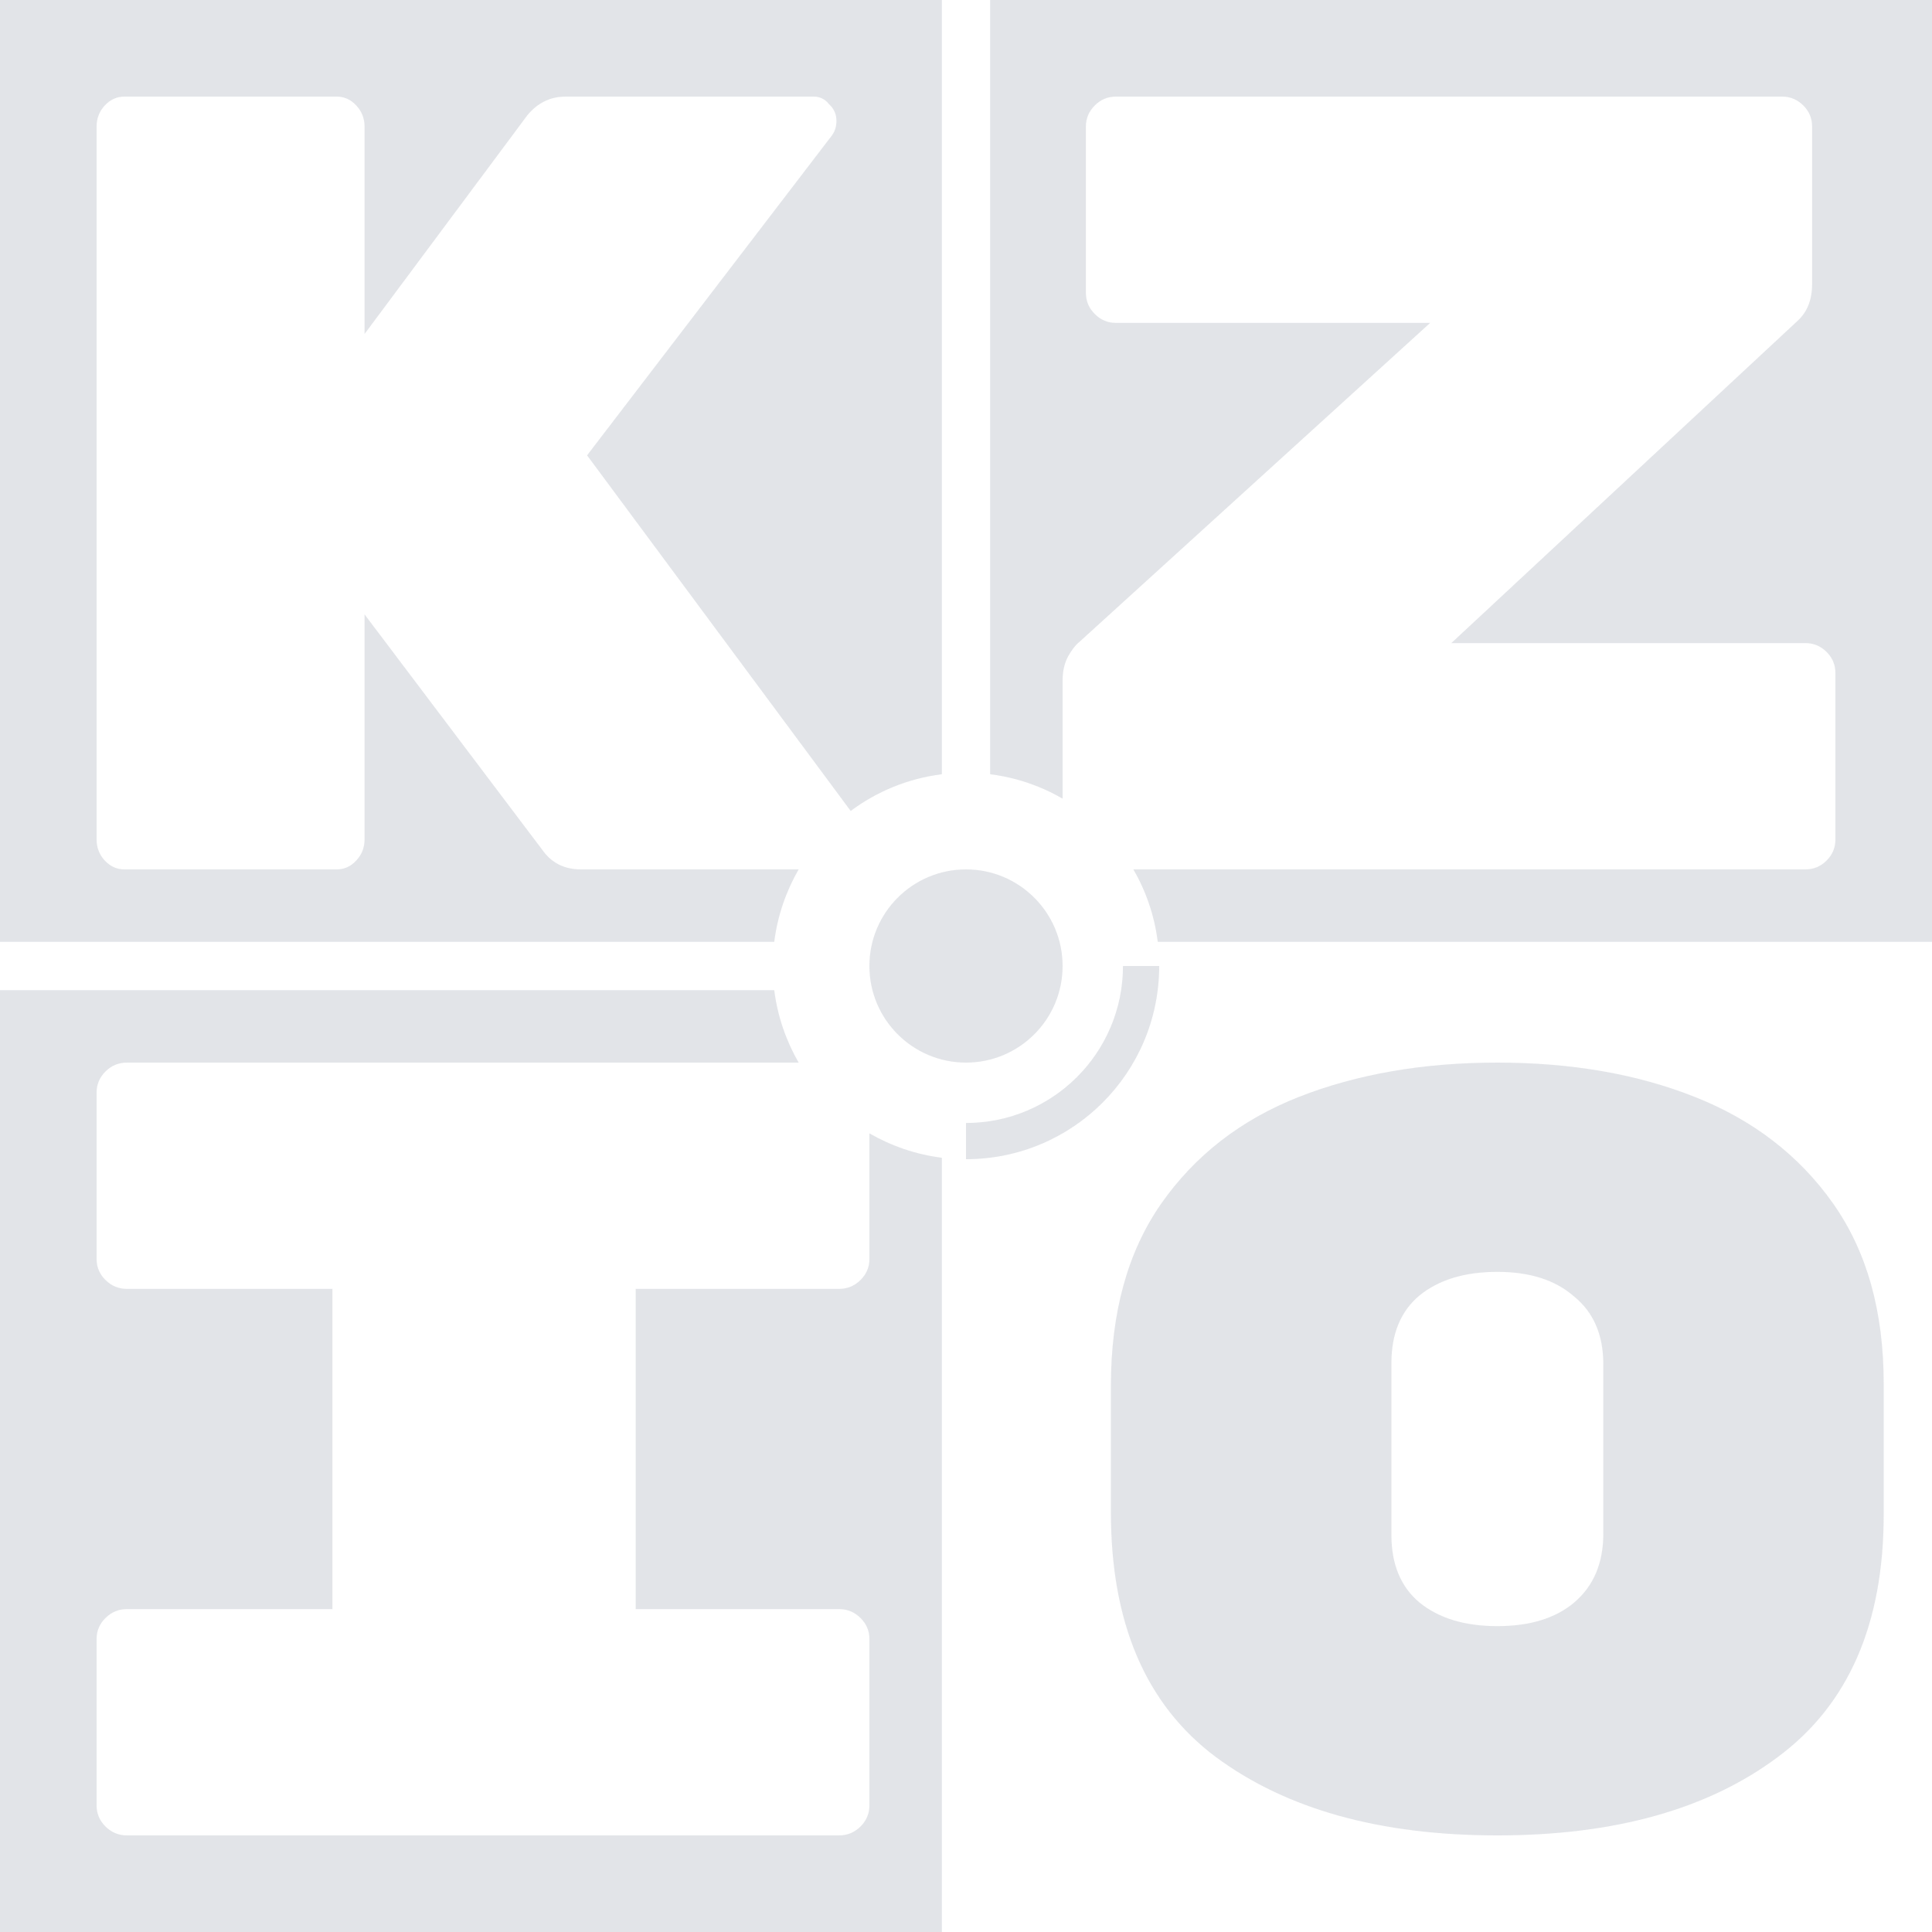 <svg width="16" height="16" viewBox="0 0 16 16" fill="none" xmlns="http://www.w3.org/2000/svg">
<path d="M15.6 12.542C15.6 13.449 15.308 14.118 14.723 14.551C14.144 14.984 13.369 15.2 12.4 15.2C11.431 15.2 10.654 14.984 10.069 14.551C9.49 14.118 9.2 13.443 9.2 12.524V11.476C9.2 10.871 9.338 10.37 9.613 9.973C9.894 9.57 10.275 9.274 10.757 9.084C11.239 8.895 11.787 8.8 12.4 8.8C13.014 8.8 13.559 8.895 14.035 9.084C14.516 9.274 14.898 9.567 15.179 9.964C15.46 10.361 15.6 10.859 15.6 11.458V12.542ZM11.523 12.711C11.523 12.954 11.6 13.141 11.755 13.271C11.916 13.402 12.131 13.467 12.4 13.467C12.67 13.467 12.882 13.402 13.037 13.271C13.197 13.135 13.278 12.945 13.278 12.702V11.298C13.278 11.055 13.197 10.868 13.037 10.738C12.882 10.601 12.67 10.533 12.4 10.533C12.131 10.533 11.916 10.598 11.755 10.729C11.6 10.859 11.523 11.046 11.523 11.289V12.711Z" fill="#6A7682" fill-opacity="0.1"/>
<circle cx="8" cy="8" r="0.8" fill="#6A7682" fill-opacity="0.1"/>
<path fill-rule="evenodd" clip-rule="evenodd" d="M6.7 8L6.4 8V8H6.7C6.7 8 6.7 8 6.7 8ZM8 9.3V9.6C8.884 9.6 9.6 8.884 9.6 8V8H9.3C9.3 8.718 8.718 9.3 8 9.3Z" fill="#6A7682" fill-opacity="0.1"/>
<path fill-rule="evenodd" clip-rule="evenodd" d="M0 16V8.2H6.412C6.439 8.416 6.51 8.619 6.614 8.8H1.051C0.983 8.8 0.924 8.824 0.874 8.873C0.825 8.922 0.8 8.98 0.8 9.047V10.427C0.8 10.495 0.825 10.552 0.874 10.601C0.924 10.65 0.983 10.674 1.051 10.674H2.753V13.326H1.051C0.983 13.326 0.924 13.35 0.874 13.399C0.825 13.448 0.8 13.505 0.8 13.573V14.953C0.8 15.02 0.825 15.078 0.874 15.127C0.924 15.176 0.983 15.2 1.051 15.2H6.949C7.017 15.2 7.076 15.176 7.126 15.127C7.175 15.078 7.2 15.02 7.2 14.953V13.573C7.2 13.505 7.175 13.448 7.126 13.399C7.076 13.35 7.017 13.326 6.949 13.326H5.265V10.674H6.949C7.017 10.674 7.076 10.65 7.126 10.601C7.175 10.552 7.2 10.495 7.2 10.427V9.386C7.381 9.49 7.584 9.561 7.8 9.588V16H8V16H0Z" fill="#6A7682" fill-opacity="0.1"/>
<path fill-rule="evenodd" clip-rule="evenodd" d="M0 0H7.8V6.412C7.519 6.447 7.261 6.555 7.045 6.716L4.862 3.771L6.884 1.129C6.913 1.093 6.927 1.05 6.927 1.001C6.927 0.946 6.907 0.901 6.867 0.864C6.833 0.821 6.79 0.8 6.739 0.8H4.683C4.558 0.8 4.452 0.852 4.367 0.955L3.019 2.766V1.047C3.019 0.98 2.996 0.922 2.95 0.873C2.905 0.824 2.851 0.8 2.788 0.8H1.03C0.968 0.8 0.914 0.824 0.868 0.873C0.823 0.922 0.8 0.98 0.8 1.047V6.953C0.8 7.02 0.823 7.078 0.868 7.127C0.914 7.176 0.968 7.2 1.03 7.2H2.788C2.851 7.2 2.905 7.176 2.95 7.127C2.996 7.078 3.019 7.02 3.019 6.953V5.088L4.503 7.054C4.577 7.151 4.68 7.2 4.811 7.2H6.614C6.51 7.381 6.439 7.584 6.412 7.8H0V0Z" fill="#6A7682" fill-opacity="0.1"/>
<path fill-rule="evenodd" clip-rule="evenodd" d="M8.2 0V6.412C8.417 6.439 8.62 6.51 8.8 6.614V5.637C8.8 5.557 8.816 5.49 8.846 5.435C8.877 5.381 8.907 5.341 8.938 5.317L11.844 2.674H9.242C9.174 2.674 9.116 2.65 9.067 2.601C9.018 2.552 8.993 2.494 8.993 2.427V1.047C8.993 0.98 9.018 0.922 9.067 0.873C9.116 0.824 9.174 0.8 9.242 0.8H14.759C14.826 0.8 14.884 0.824 14.934 0.873C14.983 0.922 15.007 0.98 15.007 1.047V2.354C15.007 2.482 14.967 2.583 14.888 2.656L12.019 5.326H14.952C15.019 5.326 15.078 5.35 15.127 5.399C15.176 5.448 15.2 5.506 15.2 5.573V6.953C15.2 7.02 15.176 7.078 15.127 7.127C15.078 7.176 15.019 7.2 14.952 7.2H9.386C9.491 7.381 9.561 7.584 9.588 7.8H16V8H16V0H8.2Z" fill="#6A7682" fill-opacity="0.1"/>
<path d="M15.6 12.542C15.6 13.449 15.308 14.118 14.723 14.551C14.144 14.984 13.369 15.2 12.4 15.2C11.431 15.2 10.654 14.984 10.069 14.551C9.49 14.118 9.2 13.443 9.2 12.524V11.476C9.2 10.871 9.338 10.37 9.613 9.973C9.894 9.57 10.275 9.274 10.757 9.084C11.239 8.895 11.787 8.8 12.4 8.8C13.014 8.8 13.559 8.895 14.035 9.084C14.516 9.274 14.898 9.567 15.179 9.964C15.46 10.361 15.6 10.859 15.6 11.458V12.542ZM11.523 12.711C11.523 12.954 11.6 13.141 11.755 13.271C11.916 13.402 12.131 13.467 12.4 13.467C12.67 13.467 12.882 13.402 13.037 13.271C13.197 13.135 13.278 12.945 13.278 12.702V11.298C13.278 11.055 13.197 10.868 13.037 10.738C12.882 10.601 12.67 10.533 12.4 10.533C12.131 10.533 11.916 10.598 11.755 10.729C11.6 10.859 11.523 11.046 11.523 11.289V12.711Z" fill="#6A7682" fill-opacity="0.1"/>
<circle cx="8" cy="8" r="0.8" fill="#6A7682" fill-opacity="0.1"/>
<path fill-rule="evenodd" clip-rule="evenodd" d="M6.7 8L6.4 8V8H6.7C6.7 8 6.7 8 6.7 8ZM8 9.3V9.6C8.884 9.6 9.6 8.884 9.6 8V8H9.3C9.3 8.718 8.718 9.3 8 9.3Z" fill="#6A7682" fill-opacity="0.1"/>
<path fill-rule="evenodd" clip-rule="evenodd" d="M0 16V8.2H6.412C6.439 8.416 6.51 8.619 6.614 8.8H1.051C0.983 8.8 0.924 8.824 0.874 8.873C0.825 8.922 0.8 8.98 0.8 9.047V10.427C0.8 10.495 0.825 10.552 0.874 10.601C0.924 10.65 0.983 10.674 1.051 10.674H2.753V13.326H1.051C0.983 13.326 0.924 13.35 0.874 13.399C0.825 13.448 0.8 13.505 0.8 13.573V14.953C0.8 15.02 0.825 15.078 0.874 15.127C0.924 15.176 0.983 15.2 1.051 15.2H6.949C7.017 15.2 7.076 15.176 7.126 15.127C7.175 15.078 7.2 15.02 7.2 14.953V13.573C7.2 13.505 7.175 13.448 7.126 13.399C7.076 13.35 7.017 13.326 6.949 13.326H5.265V10.674H6.949C7.017 10.674 7.076 10.65 7.126 10.601C7.175 10.552 7.2 10.495 7.2 10.427V9.386C7.381 9.49 7.584 9.561 7.8 9.588V16H8V16H0Z" fill="#6A7682" fill-opacity="0.1"/>
<path fill-rule="evenodd" clip-rule="evenodd" d="M0 0H7.8V6.412C7.519 6.447 7.261 6.555 7.045 6.716L4.862 3.771L6.884 1.129C6.913 1.093 6.927 1.05 6.927 1.001C6.927 0.946 6.907 0.901 6.867 0.864C6.833 0.821 6.79 0.8 6.739 0.8H4.683C4.558 0.8 4.452 0.852 4.367 0.955L3.019 2.766V1.047C3.019 0.98 2.996 0.922 2.95 0.873C2.905 0.824 2.851 0.8 2.788 0.8H1.03C0.968 0.8 0.914 0.824 0.868 0.873C0.823 0.922 0.8 0.98 0.8 1.047V6.953C0.8 7.02 0.823 7.078 0.868 7.127C0.914 7.176 0.968 7.2 1.03 7.2H2.788C2.851 7.2 2.905 7.176 2.95 7.127C2.996 7.078 3.019 7.02 3.019 6.953V5.088L4.503 7.054C4.577 7.151 4.68 7.2 4.811 7.2H6.614C6.51 7.381 6.439 7.584 6.412 7.8H0V0Z" fill="#6A7682" fill-opacity="0.1"/>
<path fill-rule="evenodd" clip-rule="evenodd" d="M8.2 0V6.412C8.417 6.439 8.62 6.51 8.8 6.614V5.637C8.8 5.557 8.816 5.49 8.846 5.435C8.877 5.381 8.907 5.341 8.938 5.317L11.844 2.674H9.242C9.174 2.674 9.116 2.65 9.067 2.601C9.018 2.552 8.993 2.494 8.993 2.427V1.047C8.993 0.98 9.018 0.922 9.067 0.873C9.116 0.824 9.174 0.8 9.242 0.8H14.759C14.826 0.8 14.884 0.824 14.934 0.873C14.983 0.922 15.007 0.98 15.007 1.047V2.354C15.007 2.482 14.967 2.583 14.888 2.656L12.019 5.326H14.952C15.019 5.326 15.078 5.35 15.127 5.399C15.176 5.448 15.2 5.506 15.2 5.573V6.953C15.2 7.02 15.176 7.078 15.127 7.127C15.078 7.176 15.019 7.2 14.952 7.2H9.386C9.491 7.381 9.561 7.584 9.588 7.8H16V8H16V0H8.2Z" fill="#6A7682" fill-opacity="0.1"/>
</svg>
